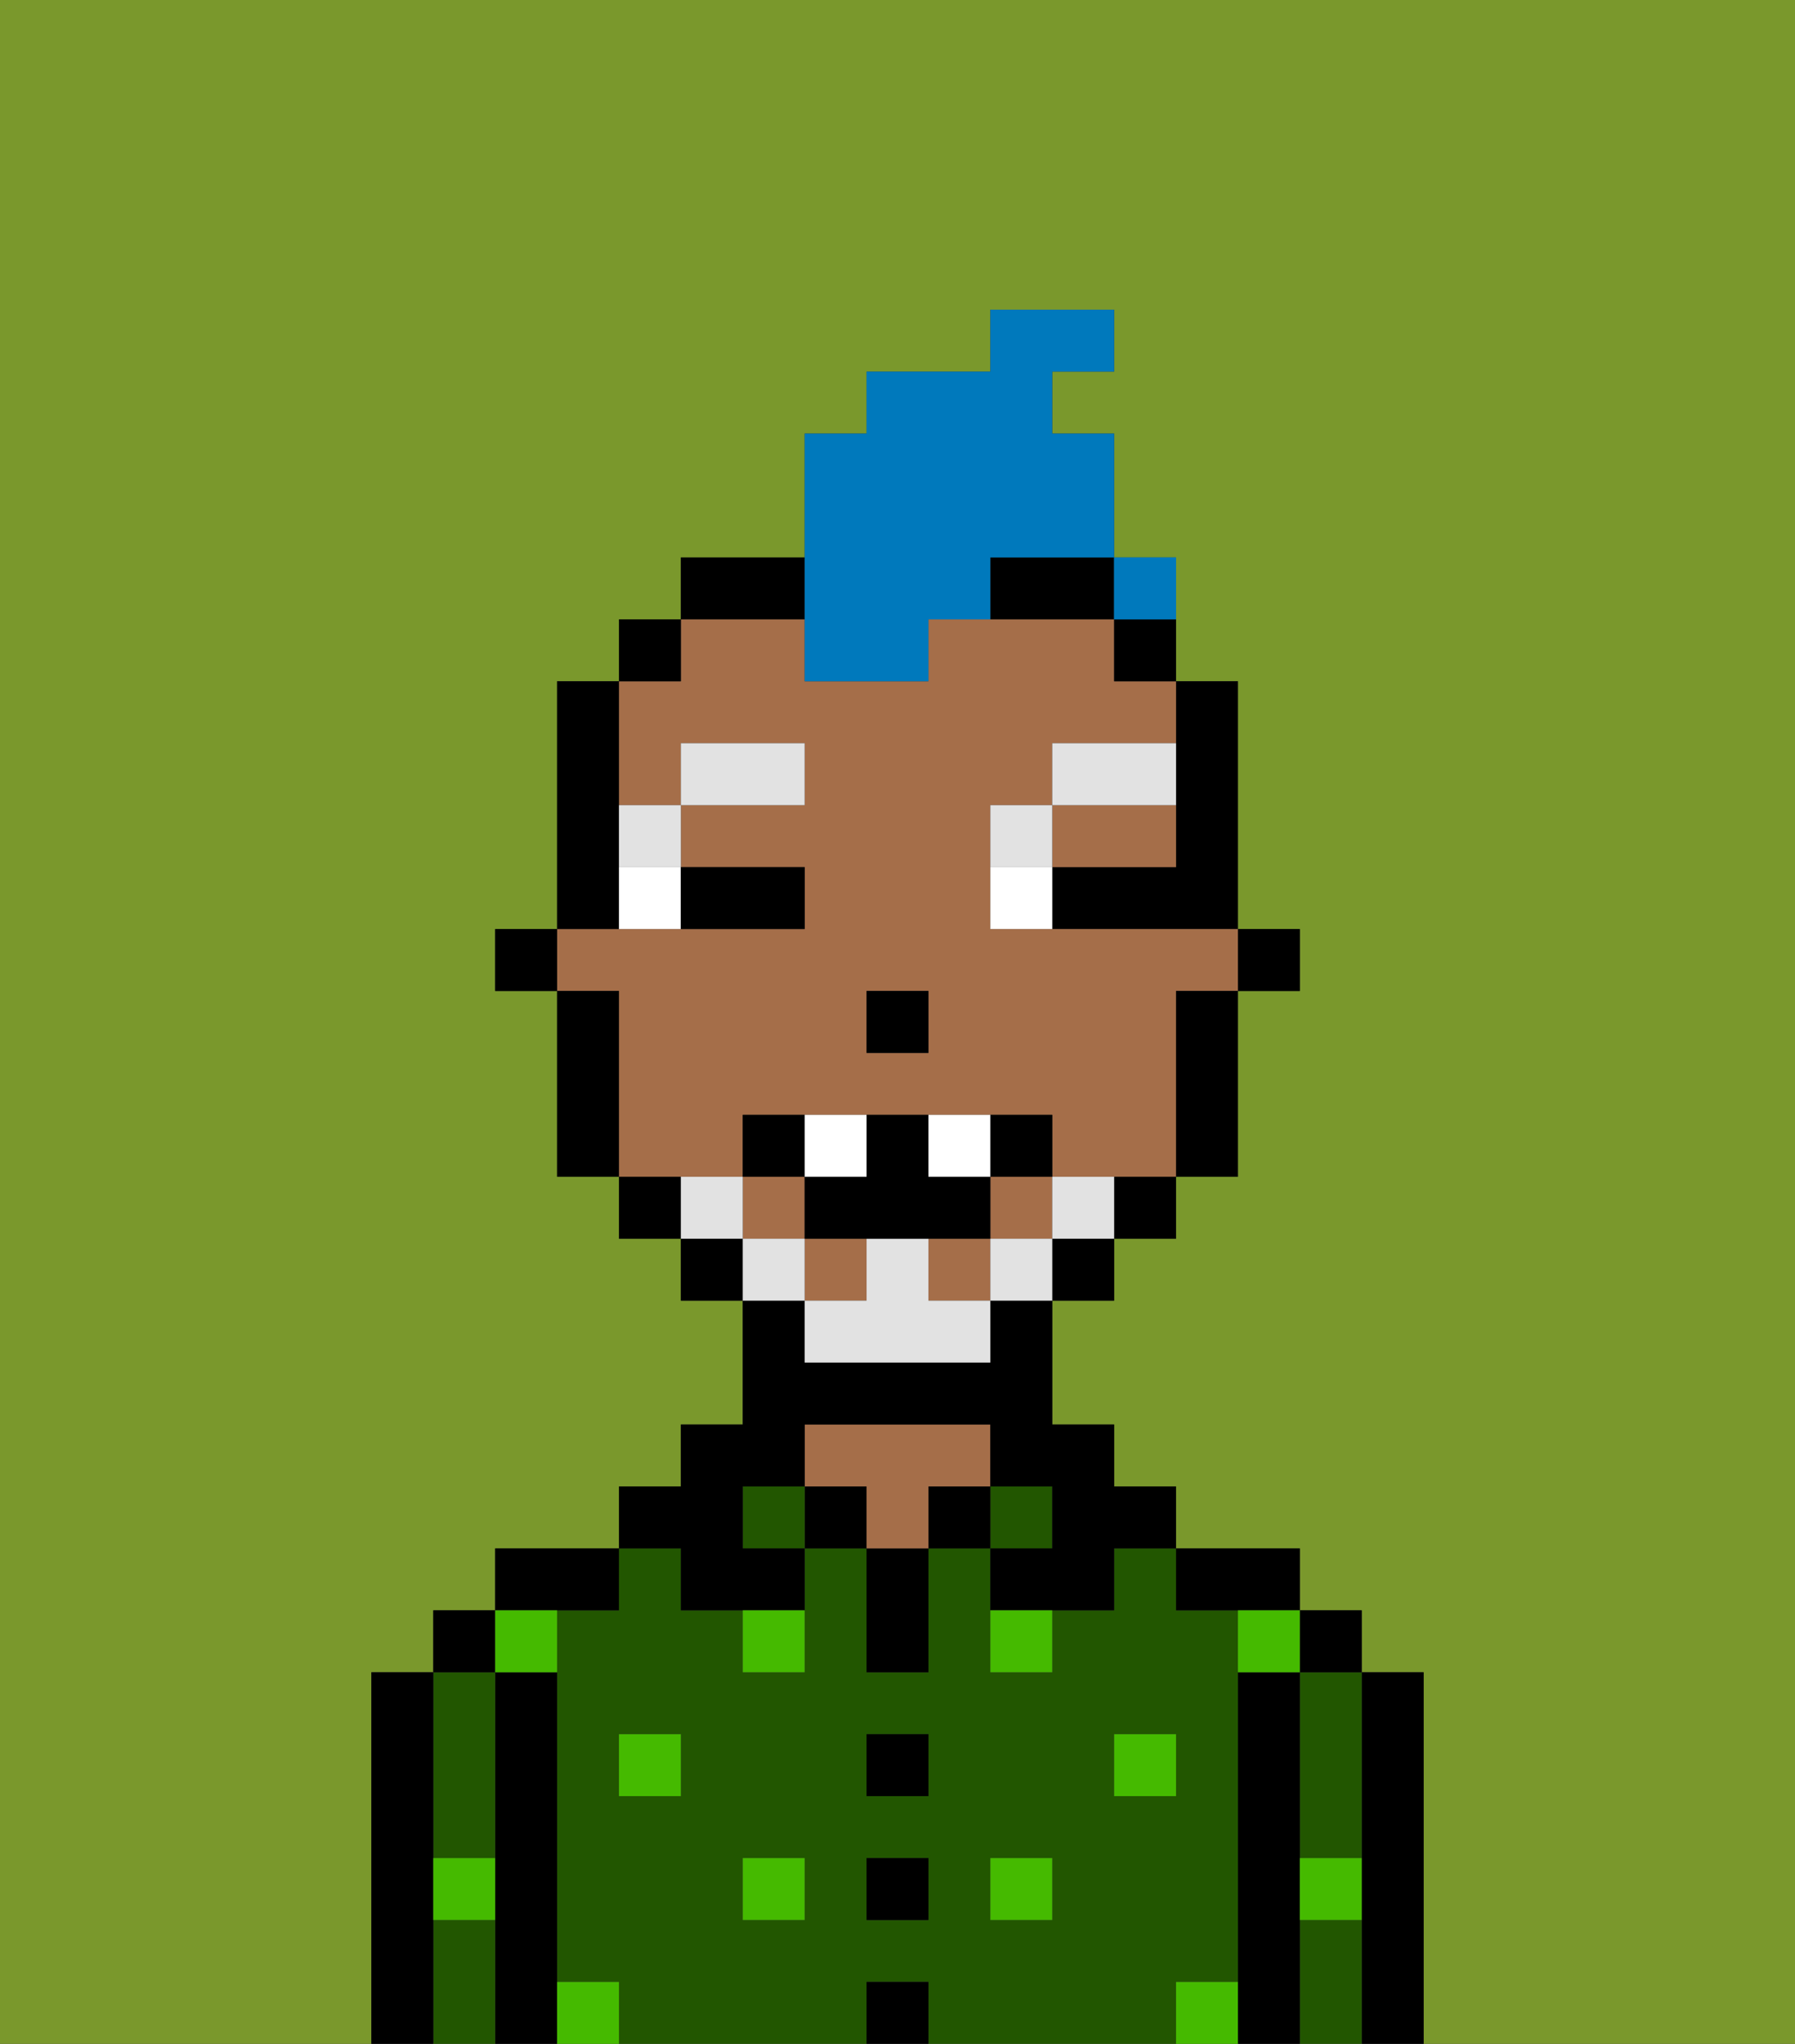 <svg xmlns="http://www.w3.org/2000/svg" viewBox="0 0 29 33"><rect x="0" y="0" width="29" height="33" fill="#333333" stroke="none"/><defs><style>polygon,rect,path{shape-rendering:crispedges;}.ya108-1{fill:#7a982c;}.ya108-2{fill:#000000;}.ya108-3{fill:#225600;}.ya108-4{fill:#a56e49;}.ya108-5{fill:#45ba00;}.ya108-6{fill:#ffffff;}.ya108-7{fill:#e2e2e2;}.ya108-8{fill:#e2e2e2;}.ya108-9{fill:#0079bc;}</style></defs><path class="ya108-1" d="M0,33H6V27H7V26H8V25h2V24h1V23h1V21H11V20H10V19H9V16H8V15H9V11h1V10h1V9h2V7h1V6h2V5h2V6H17V7h1V9h1v2h1v4h1v1H20v3H19v1H18v1H17v2h1v1h1v1h2v1h1v1h1v6h6V0H0Z"/><path class="ya108-2" d="M23,27H22v6h1V27Z"/><path class="ya108-3" d="M21,31v2h1V31Z"/><path class="ya108-3" d="M21,28v2h1V27H21Z"/><rect class="ya108-2" x="21" y="26" width="1" height="1"/><path class="ya108-2" d="M21,30V27H20v6h1V30Z"/><path class="ya108-3" d="M20,32V26H19V25H18v1H17v1H16V25H15v2H14V25H13v2H12V26H11V25H10v1H9v6h1v1h4V32h1v1h4V32Zm-9-3H10V28h1Zm2,2H12V30h1Zm2,0H14V30h1Zm0-2H14V28h1Zm2,2H16V30h1Zm1-2V28h1v1Z"/><path class="ya108-2" d="M20,26h1V25H19v1Z"/><rect class="ya108-3" x="16" y="24" width="1" height="1"/><rect class="ya108-2" x="15" y="24" width="1" height="1"/><rect class="ya108-2" x="14" y="32" width="1" height="1"/><rect class="ya108-2" x="14" y="30" width="1" height="1"/><rect class="ya108-2" x="14" y="28" width="1" height="1"/><path class="ya108-2" d="M14,26v1h1V25H14Z"/><rect class="ya108-2" x="13" y="24" width="1" height="1"/><path class="ya108-4" d="M16,24V23H13v1h1v1h1V24Z"/><rect class="ya108-3" x="12" y="24" width="1" height="1"/><path class="ya108-2" d="M11,26h2V25H12V24h1V23h3v1h1v1H16v1h2V25h1V24H18V23H17V21H16v1H13V21H12v2H11v1H10v1h1Z"/><path class="ya108-2" d="M10,26V25H8v1h2Z"/><path class="ya108-2" d="M9,31V27H8v6H9V31Z"/><path class="ya108-3" d="M7,31v2H8V31Z"/><path class="ya108-3" d="M7,30H8V27H7v3Z"/><rect class="ya108-2" x="7" y="26" width="1" height="1"/><path class="ya108-2" d="M7,30V27H6v6H7V30Z"/><rect class="ya108-5" x="10" y="28" width="1" height="1"/><rect class="ya108-5" x="12" y="30" width="1" height="1"/><path class="ya108-5" d="M12,27h1V26H12Z"/><rect class="ya108-5" x="16" y="30" width="1" height="1"/><rect class="ya108-5" x="18" y="28" width="1" height="1"/><path class="ya108-5" d="M16,27h1V26H16Z"/><path class="ya108-5" d="M9,27V26H8v1Z"/><path class="ya108-5" d="M19,32v1h1V32Z"/><path class="ya108-5" d="M9,32v1h1V32Z"/><path class="ya108-5" d="M7,31H8V30H7Z"/><path class="ya108-5" d="M21,31h1V30H21Z"/><path class="ya108-5" d="M20,27h1V26H20Z"/><rect class="ya108-2" x="20" y="15" width="1" height="1"/><path class="ya108-2" d="M19,13v1H17v1h3V11H19v2Z"/><path class="ya108-4" d="M18,14h1V13H17v1Z"/><path class="ya108-4" d="M12,19V18h5v1h2V16h1V15H16V13h1V12h2V11H18V10H15v1H13V10H11v1H10v2h1V12h2v1H11v1h2v1H9v1h1v3h2Zm2-3h1v1H14Z"/><rect class="ya108-4" x="13" y="20" width="1" height="1"/><rect class="ya108-4" x="15" y="20" width="1" height="1"/><rect class="ya108-4" x="16" y="19" width="1" height="1"/><rect class="ya108-4" x="12" y="19" width="1" height="1"/><path class="ya108-2" d="M19,17v2h1V16H19Z"/><path class="ya108-2" d="M18,11h1V10H18Z"/><path class="ya108-2" d="M18,20h1V19H18Z"/><rect class="ya108-2" x="17" y="20" width="1" height="1"/><path class="ya108-2" d="M16,10h2V9H16Z"/><path class="ya108-2" d="M13,9H11v1h2Z"/><rect class="ya108-2" x="11" y="20" width="1" height="1"/><rect class="ya108-2" x="10" y="10" width="1" height="1"/><path class="ya108-2" d="M10,19v1h1V19Z"/><path class="ya108-2" d="M10,14V11H9v4h1Z"/><path class="ya108-2" d="M10,16H9v3h1V16Z"/><rect class="ya108-2" x="8" y="15" width="1" height="1"/><rect class="ya108-2" x="14" y="16" width="1" height="1"/><path class="ya108-6" d="M10,15h1V14H10Z"/><path class="ya108-6" d="M16,14v1h1V14Z"/><path class="ya108-2" d="M12,15h1V14H11v1Z"/><path class="ya108-7" d="M11,14V13H10v1Z"/><rect class="ya108-7" x="11" y="12" width="2" height="1"/><path class="ya108-7" d="M17,13H16v1h1Z"/><path class="ya108-7" d="M19,12H17v1h2Z"/><path class="ya108-8" d="M17,19v1h1V19Z"/><rect class="ya108-8" x="16" y="20" width="1" height="1"/><path class="ya108-8" d="M15,20H14v1H13v1h3V21H15Z"/><rect class="ya108-8" x="12" y="20" width="1" height="1"/><path class="ya108-8" d="M12,19H11v1h1Z"/><path class="ya108-2" d="M13,18H12v1h1Z"/><path class="ya108-2" d="M17,19V18H16v1Z"/><path class="ya108-2" d="M15,20h1V19H15V18H14v1H13v1h2Z"/><path class="ya108-6" d="M14,19V18H13v1Z"/><path class="ya108-6" d="M16,19V18H15v1Z"/><path class="ya108-9" d="M13,11h2V10h1V9h2V7H17V6h1V5H16V6H14V7H13v4Z"/><path class="ya108-9" d="M19,10V9H18v1Z"/><rect class="ya108-9" x="18" y="9" width="1" height="1"></rect></svg>